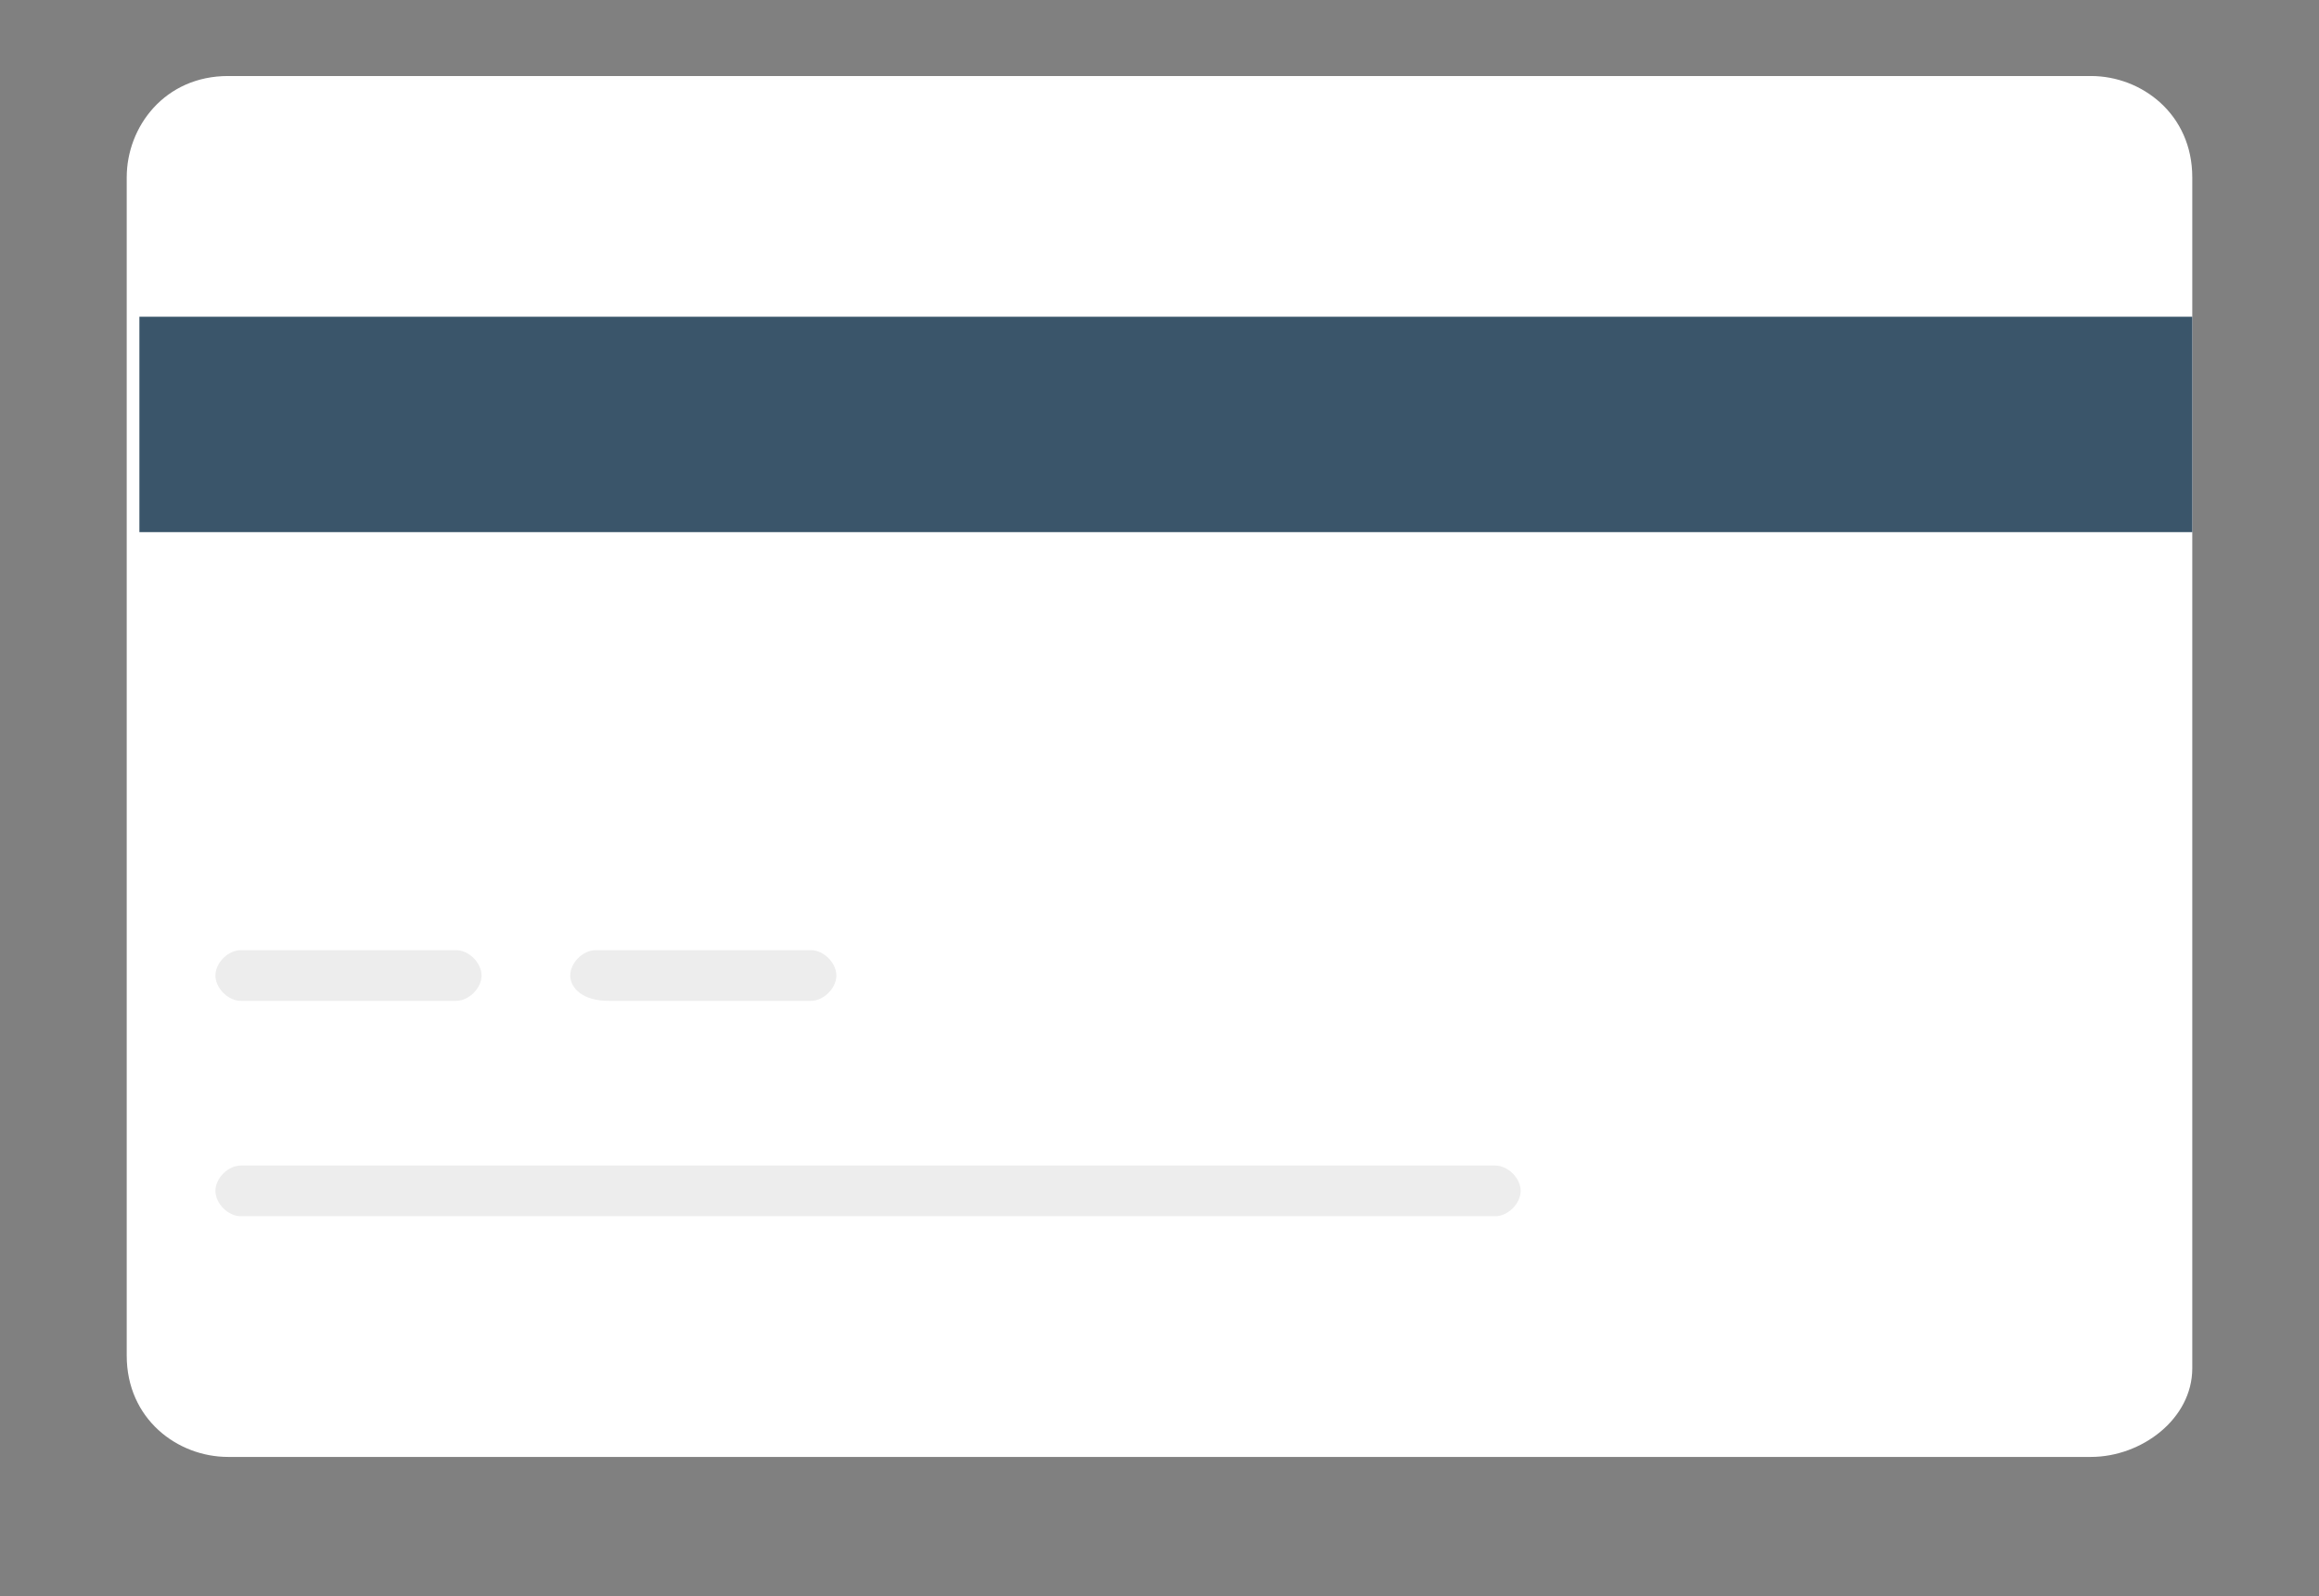 <?xml version="1.0" encoding="utf-8"?>
<!-- Generator: Adobe Illustrator 23.1.1, SVG Export Plug-In . SVG Version: 6.00 Build 0)  -->
<svg version="1.1" id="Layer_1" xmlns="http://www.w3.org/2000/svg" xmlns:xlink="http://www.w3.org/1999/xlink" x="0px" y="0px"
	 viewBox="0 0 18.3 12.6" style="enable-background:new 0 0 18.3 12.6;" xml:space="preserve">
<rect x="0" y="0" width="18.3" height="12.6" fill="#808080" stroke="none"/>
<style type="text/css">
	.st0{fill:#FFFFFF;}
	.st1{fill:#3A556A;}
	.st2{fill:#EDEDED;}
</style>
<path class="st0" d="M16.5,11.5H1.8c-0.4,0-0.8-0.3-0.8-0.8V1.4c0-0.4,0.3-0.8,0.8-0.8h14.7c0.4,0,0.8,0.3,0.8,0.8v9.4
	C17.3,11.2,16.9,11.5,16.5,11.5z"/>
<path class="st1" d="M1.1,2.5h16.2v1.7H1.1V2.5z"/>
<path class="st2" d="M1.7,7.7c0-0.1,0.1-0.2,0.2-0.2h1.7c0.1,0,0.2,0.1,0.2,0.2c0,0.1-0.1,0.2-0.2,0.2H1.9C1.8,7.9,1.7,7.8,1.7,7.7z
	"/>
<path class="st2" d="M4.5,7.7c0-0.1,0.1-0.2,0.2-0.2h1.7c0.1,0,0.2,0.1,0.2,0.2c0,0.1-0.1,0.2-0.2,0.2H4.8C4.6,7.9,4.5,7.8,4.5,7.7z
	"/>
<path class="st2" d="M12,9.4c0,0.1-0.1,0.2-0.2,0.2H1.9c-0.1,0-0.2-0.1-0.2-0.2c0-0.1,0.1-0.2,0.2-0.2h9.9C11.9,9.2,12,9.3,12,9.4z"
	/>
</svg>
